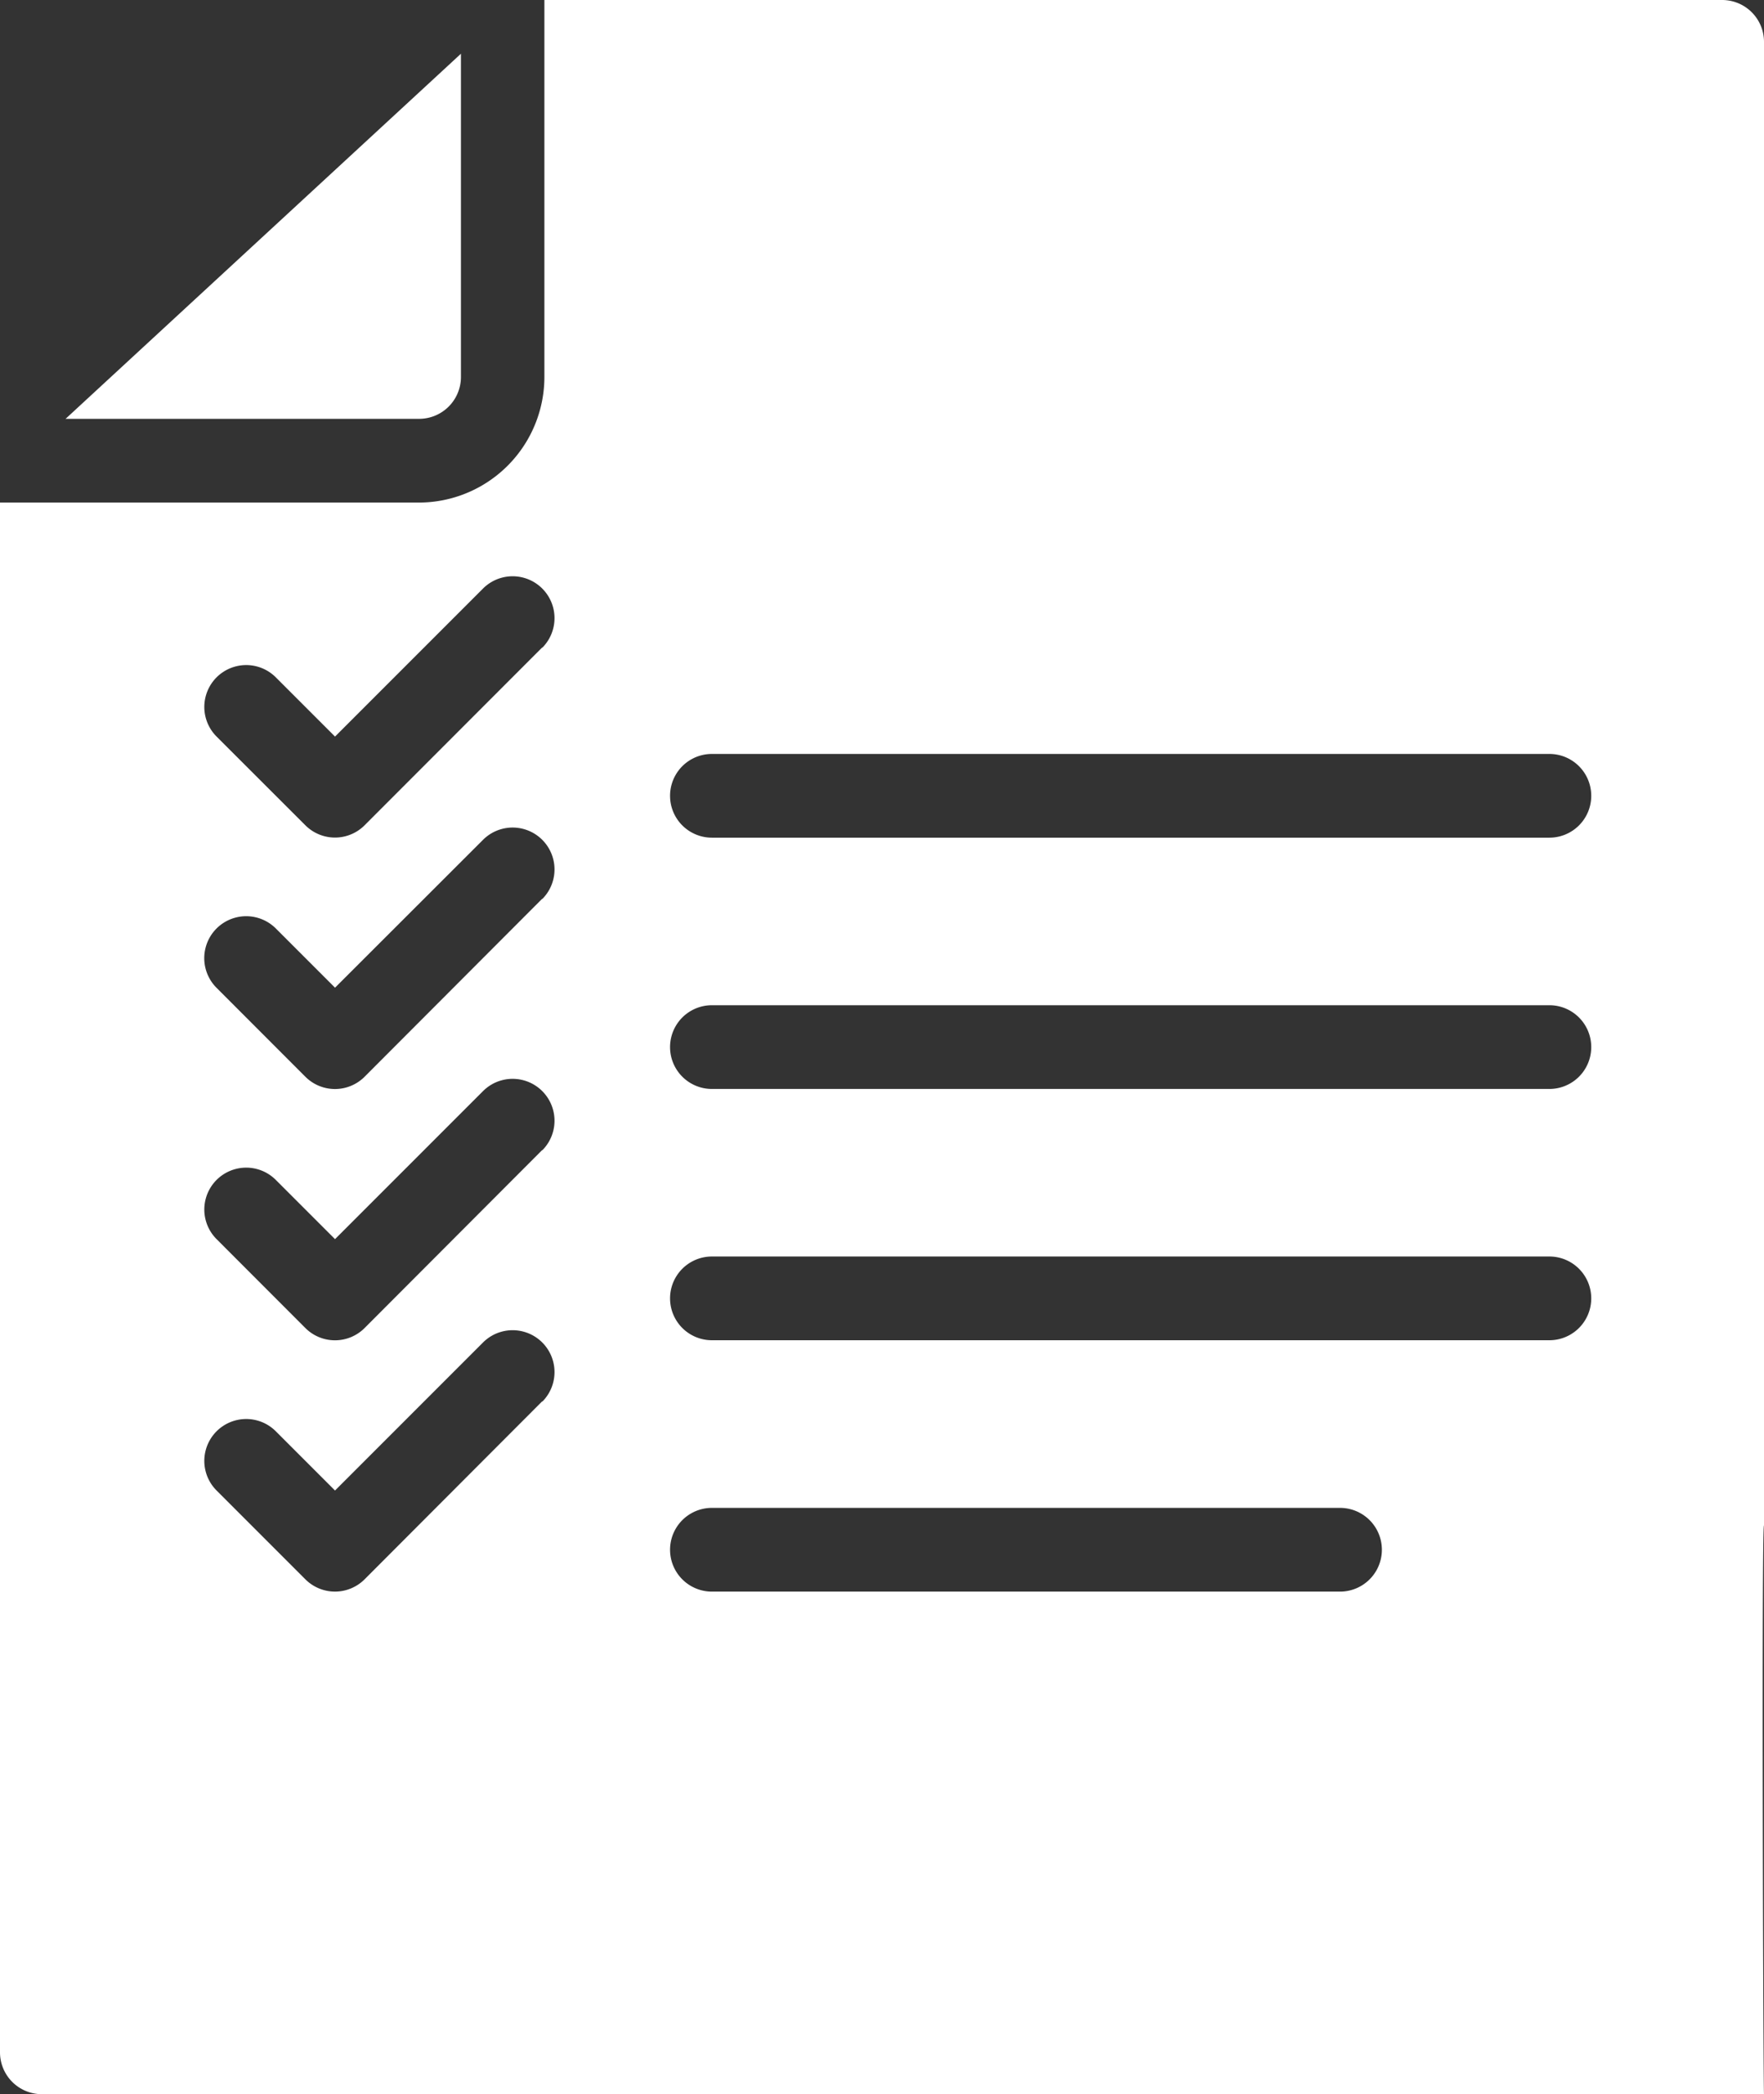 <svg xmlns="http://www.w3.org/2000/svg" width="20.524" height="24.36" viewBox="0 0 20.524 24.36">
  <rect x="0" y="0" width="20.524" height="24.36" fill="#333333" stroke="none"/>
  <g id="add-list" transform="translate(-0.031)">
    <path id="Path_16064" data-name="Path 16064" d="M20.555,17.745V.487A.487.487,0,0,0,20.068,0H6.365V4.385A1.462,1.462,0,0,1,4.9,5.846H.031V23.873a.487.487,0,0,0,.487.487H20.555C20.547,24.329,20.525,17.736,20.555,17.745ZM8.314,8.77h9.744a.487.487,0,1,1,0,.974H8.314a.487.487,0,0,1,0-.974Zm0,2.923h9.744a.487.487,0,1,1,0,.974H8.314a.487.487,0,0,1,0-.974Zm0,2.923h9.744a.487.487,0,1,1,0,.974H8.314a.487.487,0,0,1,0-.974ZM6.34,16.3,4.273,18.371a.487.487,0,0,1-.689,0L2.551,17.338a.487.487,0,0,1,.689-.689l.689.689,1.722-1.722a.487.487,0,0,1,.689.689Zm0-2.923L4.273,15.448a.487.487,0,0,1-.689,0L2.551,14.414a.487.487,0,0,1,.689-.689l.689.689,1.722-1.722a.487.487,0,0,1,.689.689Zm0-2.923L4.273,12.525a.487.487,0,0,1-.689,0L2.551,11.491A.487.487,0,1,1,3.24,10.8l.689.689L5.651,9.769a.487.487,0,0,1,.689.689Zm0-2.923L4.273,9.6a.487.487,0,0,1-.689,0L2.551,8.568a.487.487,0,1,1,.689-.689l.689.689L5.651,6.846a.487.487,0,0,1,.689.689ZM8.314,18.514a.487.487,0,1,1,0-.974h7.308a.487.487,0,0,1,0,.974Zm0,0" fill="#fff"/>
    <path id="Path_16066" data-name="Path 16066" d="M17.1,14.033V10.273L12.5,14.52h4.113A.487.487,0,0,0,17.1,14.033Zm0,0" transform="translate(-11.706 -9.648)" fill="#fff"/>
  </g>
</svg>
